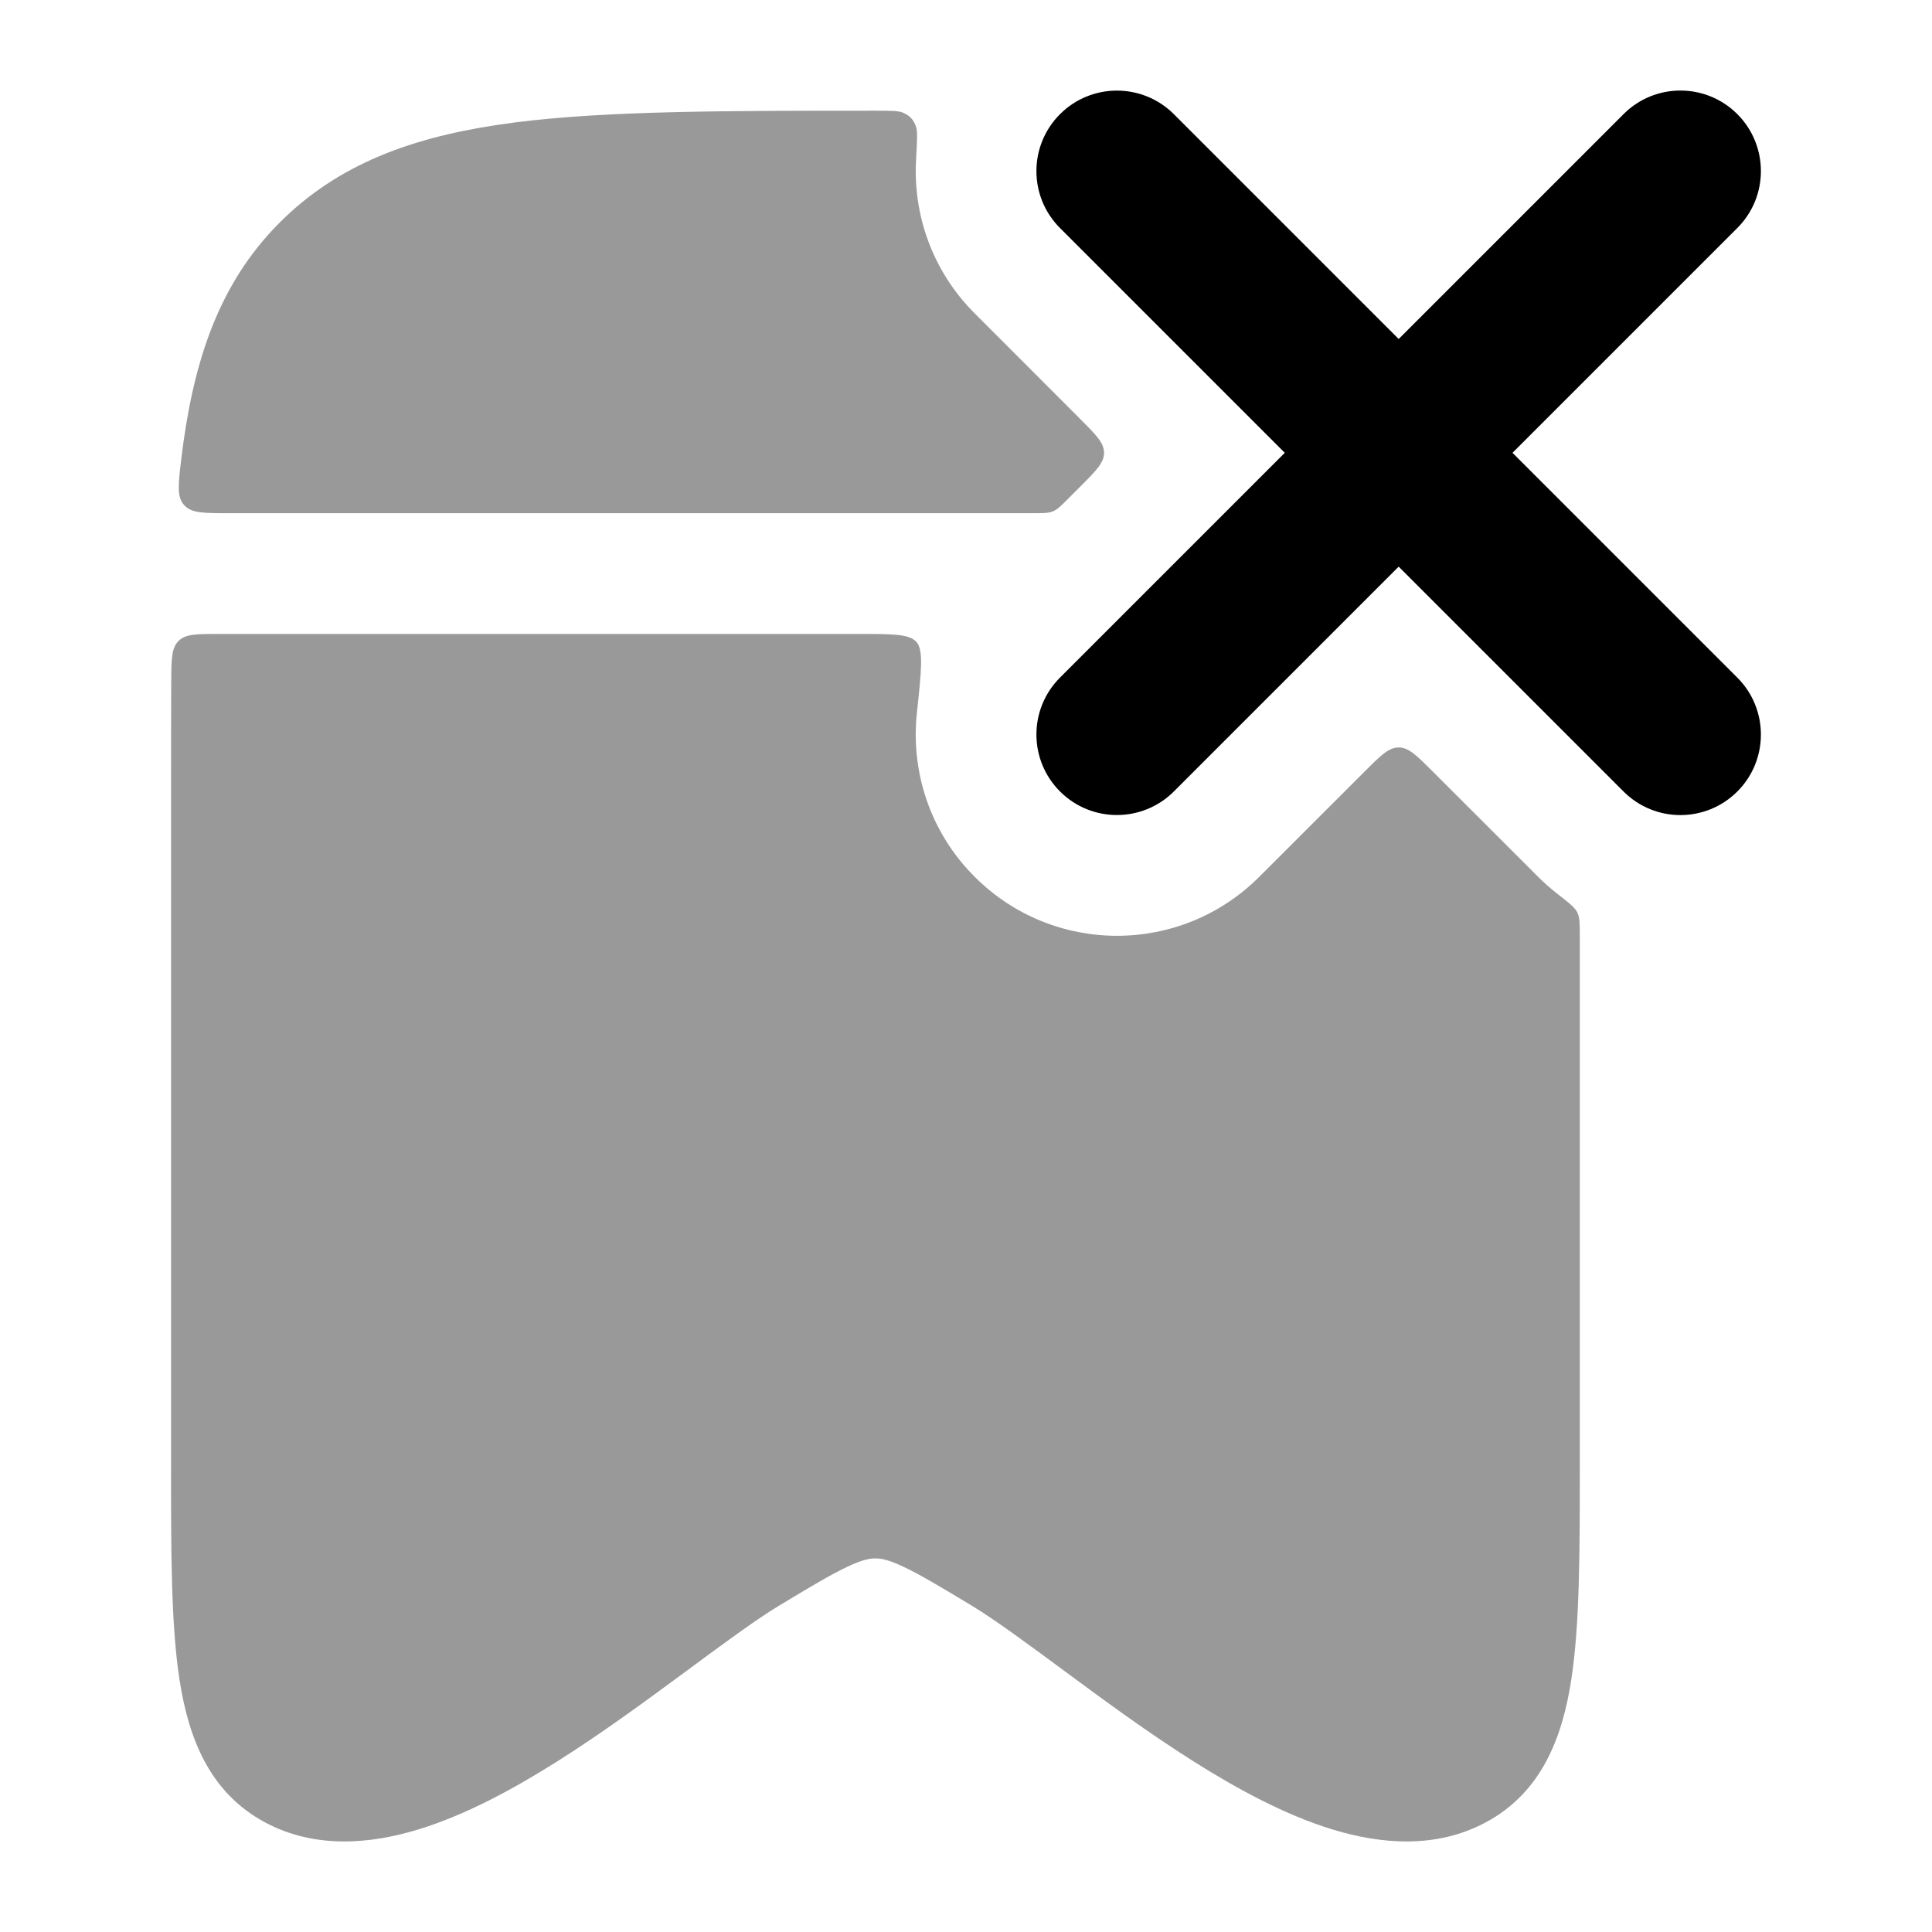 <svg width="24" height="24" viewBox="0 0 24 24" xmlns="http://www.w3.org/2000/svg">
<path fill-rule="evenodd" clip-rule="evenodd" d="M21.582 1.418C21.972 1.809 21.972 2.442 21.582 2.832L18.789 5.625L21.582 8.418C21.972 8.808 21.972 9.442 21.582 9.832C21.191 10.223 20.558 10.223 20.168 9.832L17.375 7.039L14.582 9.832C14.191 10.222 13.558 10.222 13.168 9.832C12.777 9.441 12.777 8.808 13.168 8.417L15.96 5.625L13.168 2.833C12.777 2.442 12.777 1.809 13.168 1.418C13.558 1.028 14.191 1.028 14.582 1.418L17.375 4.211L20.168 1.418C20.558 1.027 21.191 1.027 21.582 1.418Z" fill="currentColor"/>
<g opacity="0.4">
<path d="M11.38 1.979C11.393 1.746 11.4 1.629 11.378 1.57C11.345 1.482 11.303 1.438 11.218 1.4C11.16 1.375 11.065 1.375 10.874 1.375C9.035 1.375 7.527 1.375 6.389 1.522C5.222 1.673 4.275 1.992 3.526 2.714C2.773 3.439 2.437 4.362 2.278 5.5C2.267 5.577 2.258 5.655 2.248 5.735C2.214 6.027 2.197 6.174 2.287 6.274C2.376 6.375 2.528 6.375 2.833 6.375H12.841C12.964 6.375 13.025 6.375 13.08 6.352C13.135 6.329 13.179 6.286 13.265 6.199L13.415 6.049C13.615 5.849 13.715 5.749 13.715 5.625C13.715 5.501 13.615 5.401 13.415 5.201L12.108 3.893C11.582 3.368 11.34 2.667 11.38 1.979Z" fill="currentColor"/>
<path d="M11.39 8.856C11.446 8.335 11.474 8.074 11.384 7.974C11.295 7.875 11.087 7.875 10.67 7.875H2.724C2.445 7.875 2.305 7.875 2.218 7.962C2.13 8.049 2.129 8.188 2.127 8.466C2.125 8.878 2.125 9.314 2.125 9.774L2.125 18.171C2.124 19.268 2.124 20.18 2.23 20.865C2.339 21.574 2.593 22.264 3.294 22.639C3.919 22.973 4.607 22.905 5.19 22.728C5.78 22.549 6.379 22.224 6.928 21.877C7.482 21.527 8.025 21.128 8.498 20.779C8.96 20.437 9.388 20.121 9.671 19.95C10.071 19.709 10.323 19.558 10.528 19.462C10.716 19.373 10.808 19.359 10.874 19.359C10.941 19.359 11.033 19.373 11.221 19.462C11.426 19.558 11.678 19.709 12.078 19.95C12.361 20.121 12.789 20.437 13.252 20.779C13.724 21.128 14.267 21.527 14.821 21.877C15.37 22.224 15.969 22.549 16.559 22.728C17.142 22.905 17.83 22.973 18.455 22.639C19.156 22.264 19.41 21.574 19.519 20.865C19.625 20.18 19.625 19.268 19.625 18.171V11.636C19.625 11.477 19.625 11.398 19.594 11.335C19.564 11.273 19.489 11.214 19.338 11.097C19.258 11.034 19.181 10.966 19.108 10.893L17.799 9.585C17.599 9.385 17.5 9.285 17.375 9.285C17.251 9.285 17.151 9.385 16.951 9.585L15.643 10.892C14.667 11.869 13.084 11.869 12.108 10.892C11.551 10.336 11.312 9.582 11.39 8.856Z" fill="currentColor"/>
</g>
</svg>
